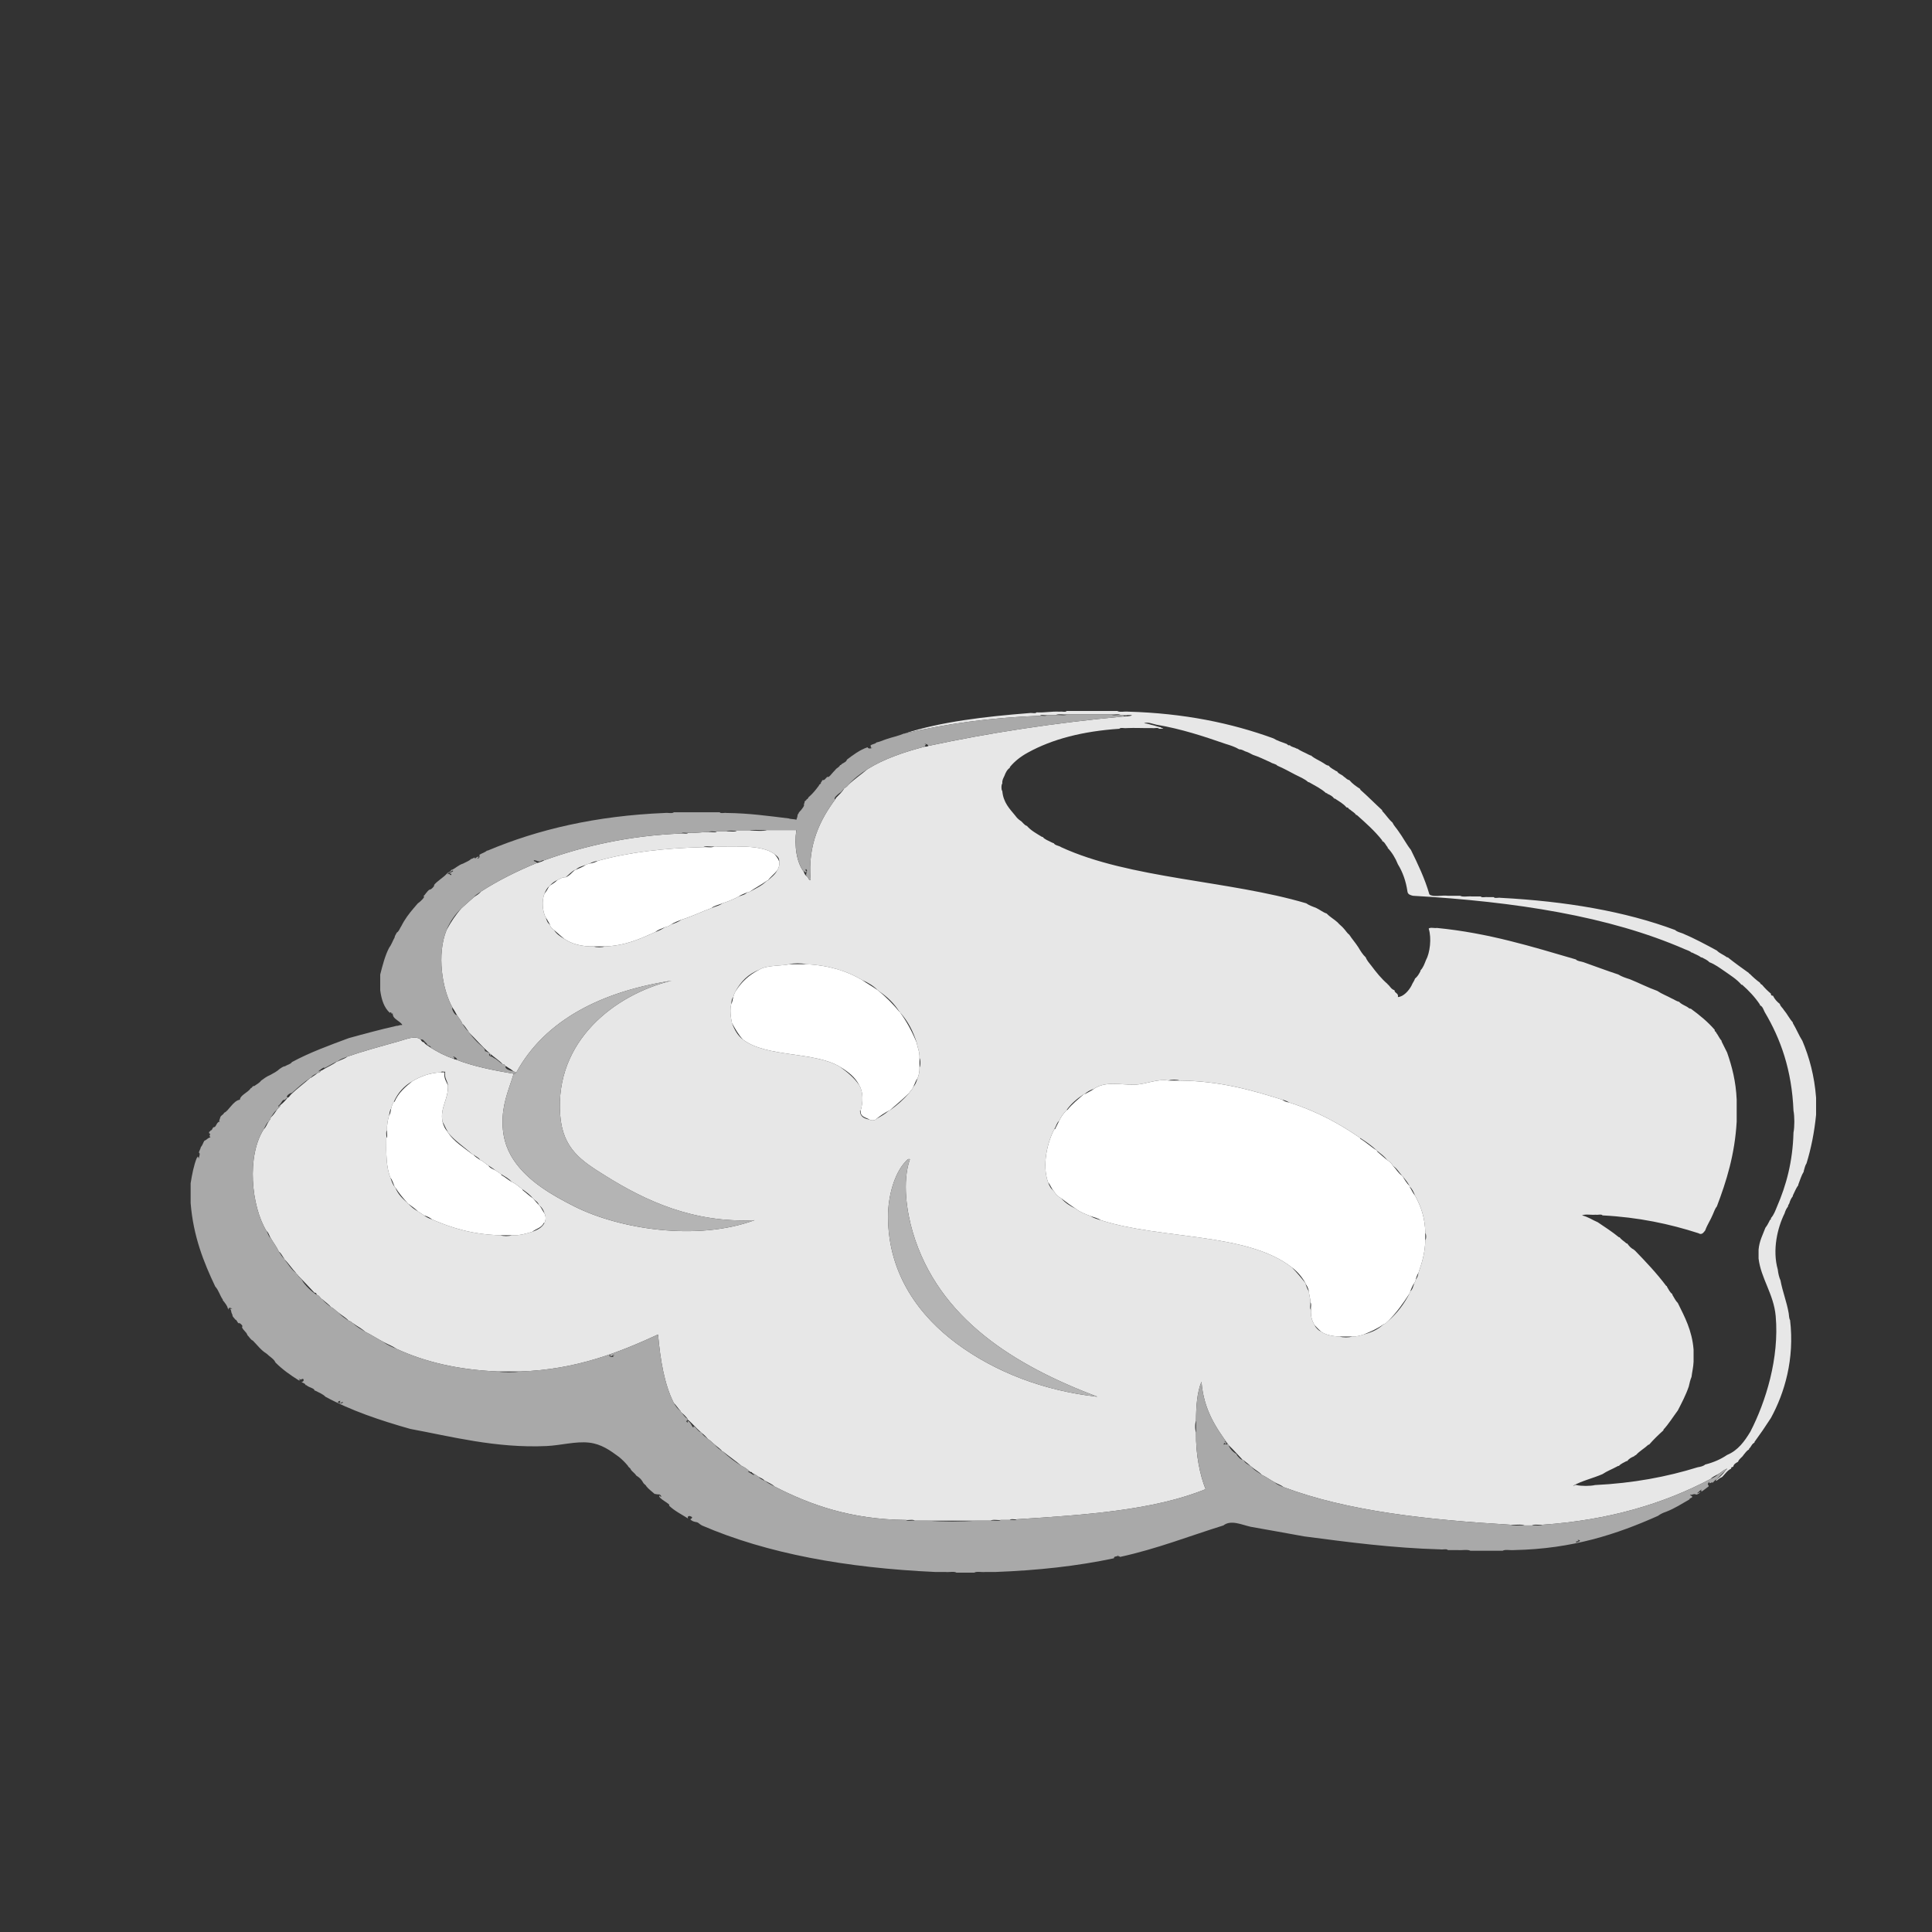 <?xml version="1.0" encoding="utf-8"?>
<!-- Generator: Adobe Illustrator 15.0.0, SVG Export Plug-In . SVG Version: 6.00 Build 0)  -->
<!DOCTYPE svg PUBLIC "-//W3C//DTD SVG 1.1//EN" "http://www.w3.org/Graphics/SVG/1.1/DTD/svg11.dtd">
<svg version="1.1" id="Layer_1" xmlns="http://www.w3.org/2000/svg" xmlns:xlink="http://www.w3.org/1999/xlink" x="0px" y="0px"
	 width="500px" height="500px" viewBox="0 0 500 500" enable-background="new 0 0 500 500" xml:space="preserve">
<rect x="0" y="0" width="500" height="500" fill="#333333" stroke="none"/>
<path fill-rule="evenodd" clip-rule="evenodd" fill="#E7E7E7" d="M276.049,184c4.368,0,8.737,0,13.106,0
	c0.595,0.409,1.945,0.062,2.834,0.177c14.416,0.404,26.693,2.946,37.551,6.908c0.977,0.618,2.219,0.97,3.365,1.417
	c0.338,0.076,0.32,0.506,0.886,0.354c0.398,0.487,1.253,0.518,1.771,0.885c0.059,0,0.118,0,0.177,0
	c0.884,0.651,2.028,1.042,3.012,1.594c0.226,0.01,0.245,0.227,0.531,0.177c0.895,0.817,2.148,1.275,3.188,1.948
	c0.448,0.261,0.792,0.626,1.417,0.708c0.473,0.65,1.29,0.954,1.949,1.417c0.059,0,0.117,0,0.177,0
	c0.341,0.722,1.285,0.84,1.771,1.417c0.501,0.267,0.754,0.781,1.417,0.886c0.777,0.935,1.79,1.634,2.834,2.303
	c0,0.059,0,0.118,0,0.177c1.948,1.713,3.757,3.564,5.668,5.314c0,0.059,0,0.118,0,0.177c0.925,0.964,1.645,2.134,2.656,3.011
	c0.414,0.886,1.092,1.507,1.595,2.303c1.126,1.53,2.013,3.3,3.188,4.783c1.788,3.643,3.56,7.304,4.782,11.513
	c0.931,0.781,3.272,0.151,4.782,0.354c1.063,0,2.125,0,3.188,0c0.652,0.41,2.063,0.062,3.011,0.177c0.768,0,1.535,0,2.303,0
	c0.245,0.404,1.232,0.066,1.771,0.177c0.531,0,1.063,0,1.594,0c0.245,0.404,1.232,0.066,1.771,0.177
	c16.936,0.895,32.174,3.487,45.167,8.325c0.481,0.463,1.257,0.632,1.948,0.886c3.112,1.315,5.983,2.873,8.855,4.428
	c0.721,0.755,1.827,1.125,2.657,1.771c0.059,0,0.118,0,0.177,0c1.77,1.419,3.635,2.743,5.491,4.074
	c0.01,0.108,0.026,0.21,0.177,0.177c0.827,0.826,1.693,1.613,2.657,2.303c0.1,0.256,0.276,0.433,0.531,0.531
	c0.693,0.842,1.461,1.609,2.303,2.303c-0.032,0.387,0.146,0.563,0.531,0.531c0.423,0.877,1.034,1.564,1.771,2.126
	c0.178,0.708,0.755,1.017,1.063,1.594c0.849,0.981,1.419,2.242,2.303,3.188c0,0.059,0,0.118,0,0.178
	c0.896,1.465,1.562,3.162,2.479,4.604c1.803,4.278,3.109,9.054,3.543,14.702c0,1.475,0,2.951,0,4.428
	c-0.453,4.564-1.295,8.742-2.479,12.575c-0.366,0.521-0.494,1.277-0.709,1.948c0,0.06,0,0.118,0,0.178
	c-0.618,0.977-0.97,2.219-1.417,3.365c0,0.059,0,0.118,0,0.177c-0.607,0.751-0.952,1.765-1.417,2.657c0,0.059,0,0.118,0,0.177
	c-0.396,0.49-0.689,1.082-0.886,1.771c-0.076,0.338-0.381,0.445-0.354,0.886c-0.396,0.49-0.689,1.082-0.886,1.771
	c-1.865,3.764-3.201,9.471-1.771,14.524c0.119,1.062,0.35,2.011,0.708,2.834c0.558,2.984,1.602,5.483,2.126,8.502
	c0.09,0.618,0.079,1.337,0.354,1.771c1.194,10.089-1.423,18.854-4.96,25.329c-1.362,2.121-2.779,4.188-4.251,6.199
	c0,0.06,0,0.118,0,0.178c-0.699,0.304-0.874,1.133-1.417,1.594c0,0.06,0,0.118,0,0.177c-0.64,0.305-0.967,0.923-1.417,1.417
	c-0.385,0.678-1.158,0.968-1.417,1.771c-0.529,0.298-1.098,0.556-1.24,1.24c-0.165,0.188-0.653,0.055-0.531,0.531
	c-1.015,0.461-1.582,1.369-2.303,2.125c-0.143,0.034-0.176,0.178-0.354,0.178c-0.459,0.249-0.818,0.599-1.24,0.886
	c0-0.118,0-0.236,0-0.354c0.059,0,0.118,0,0.177,0c0.783-0.635,1.491-1.343,2.126-2.126c0.052-0.36,0.479-0.347,0.531-0.708
	c-0.916,0.324-1.506,0.974-2.303,1.417c-0.674,0.389-1.462,0.664-1.948,1.24c-12.095,6.385-26.274,10.686-43.572,11.867
	c-0.83,0.114-2.121-0.231-2.657,0.177c-0.649,0-1.299,0-1.948,0c-0.829-0.41-2.419-0.061-3.543-0.177
	c-21.565-1.283-42.212-3.486-58.805-9.742c-0.647-0.534-1.557-0.805-2.303-1.24c-1.176-0.596-2.147-1.396-3.365-1.948
	c-0.734-0.859-1.855-1.333-2.657-2.125c-0.06,0-0.118,0-0.177,0c-0.452-0.671-1.207-1.037-1.771-1.595
	c-0.144-0.033-0.177-0.178-0.354-0.177c-1.18-1.241-2.302-2.54-3.542-3.72c-3.317-4.535-6.522-9.183-7.085-16.473
	c-1.135,2.703-1.398,6.277-1.417,10.097c-0.295,0.596-0.295,2.415,0,3.011c-0.104,5.715,1.036,11.123,2.479,14.701
	c-13.424,5.47-31.119,6.668-48.887,7.794c-0.538,0.11-1.525-0.227-1.771,0.177c-0.768,0-1.535,0-2.302,0
	c-0.83,0.115-2.121-0.231-2.657,0.177c-1.24,0-2.479,0-3.72,0c-4.191,0-8.384,0-12.576,0c-1.121,0-2.243,0-3.365,0
	c-0.419-0.407-1.59-0.063-2.303-0.177c-14.096-0.133-24.62-3.838-34.008-8.679c-0.604-0.637-1.531-0.948-2.303-1.417
	c-0.059,0-0.117,0-0.177,0c-0.355-0.531-1.024-0.747-1.595-1.063c-0.484-0.282-0.873-0.661-1.416-0.885
	c-0.353-0.003-0.226-0.483-0.709-0.354c-0.69-0.608-1.386-1.212-2.303-1.595c-1.533-1.301-3.212-2.456-4.782-3.719
	c-0.06,0-0.118,0-0.177,0c-0.49-0.75-1.321-1.159-1.949-1.771c-0.629-0.435-1.05-1.075-1.771-1.417
	c-0.457-0.605-0.988-1.138-1.594-1.595c-0.15,0.033-0.167-0.068-0.177-0.177c-1.276-1.026-2.265-2.341-3.542-3.365
	c0-0.06,0-0.118,0-0.178c-0.457-0.605-0.989-1.137-1.595-1.594c-0.034-0.144-0.178-0.177-0.177-0.354
	c-0.635-0.665-1.111-1.486-1.771-2.125c-2.447-4.815-3.473-11.052-4.074-17.713c-9.82,4.527-21.125,9.104-35.602,9.565
	c-2.007,0-4.015,0-6.022,0c-10.192-0.436-18.772-2.483-26.038-5.846c-1.002-0.71-2.264-1.16-3.365-1.771
	c-1.647-0.832-3.111-1.848-4.782-2.656c-0.86-0.853-2.033-1.392-3.011-2.126c-0.459-0.19-0.659-0.641-1.24-0.708
	c-0.73-0.863-1.798-1.39-2.657-2.126c-0.696-0.426-1.119-1.125-1.949-1.417c-0.564-0.794-1.442-1.273-2.125-1.948
	c-0.661-0.283-0.787-1.102-1.594-1.24c0.032-0.386-0.145-0.563-0.532-0.531c-1.414-1.479-2.779-3.007-4.251-4.428
	c-0.052-0.361-0.479-0.348-0.531-0.709c-1.071-1.113-1.897-2.472-3.011-3.542c0-0.059,0-0.118,0-0.177
	c-0.533-0.529-0.758-1.368-1.417-1.771c-0.599-1.29-1.435-2.344-2.125-3.543c-0.386-0.558-0.481-1.407-1.063-1.771
	c-3.994-6.503-5.185-19.478-0.708-26.393c0.589-0.473,0.791-1.334,1.24-1.947c0.157-0.375,0.539-0.523,0.531-1.063
	c0.654-0.526,1.106-1.256,1.594-1.948c0.167-0.541,0.862-0.555,0.886-1.24c0.665-0.516,1.255-1.106,1.771-1.771
	c-0.032-0.15,0.069-0.166,0.177-0.176c0.444-0.146,0.56-0.621,0.886-0.887c1.564-1.505,3.344-2.796,4.959-4.25
	c0.059,0,0.118,0,0.177,0c0.476-0.469,1.192-0.697,1.594-1.24c0.526-0.064,0.874-0.307,1.063-0.709c0.059,0,0.118,0,0.177,0
	c1.241-0.825,2.758-1.375,3.896-2.303c0.059,0,0.118,0,0.177,0c0.805-0.434,1.827-0.652,2.479-1.24
	c3.64-1.275,8.668-2.664,13.107-3.896c2.283-0.633,4.42-1.655,5.845-0.531c0.228,0.304,0.366,0.697,0.885,0.709
	c0.373,0.689,1.182,0.943,1.771,1.417c1.785,1.108,3.667,2.118,5.845,2.834c0.143,0.094,0.288,0.185,0.531,0.177
	c4.479,1.78,9.691,2.826,15.056,3.72c-0.865,3.015-2.591,6.768-2.834,11.159c-0.26,4.692,0.873,8.218,2.834,11.158
	c3.584,5.375,9.612,8.956,15.764,12.045c11.652,5.849,31.6,9.03,46.584,3.543c-15.912,0.763-28.264-5.043-38.613-11.514
	c-6.123-3.828-11.044-6.89-11.69-15.764c-1.392-19.125,14.14-31.131,28.872-34.717c-17.863,2.742-32.723,10.024-40.208,23.734
	c-0.286,0.051-0.305-0.167-0.531-0.177c-0.059,0-0.118,0-0.177,0c-0.503-0.619-1.326-0.918-1.948-1.417c-0.059,0-0.118,0-0.177,0
	c-0.154-0.26-0.265-0.562-0.708-0.531c-0.941-1.008-2.147-1.75-3.188-2.657c-0.15,0.032-0.167-0.069-0.177-0.177
	c-1.977-1.684-3.623-3.698-5.491-5.491c0-0.059,0-0.118,0-0.177c-0.559-0.622-0.906-1.455-1.594-1.949
	c-0.324-0.915-0.974-1.506-1.417-2.302c-0.361-0.584-0.647-1.242-1.063-1.771c-2.795-4.87-4.153-13.992-1.594-20.192
	c1.123-2.065,2.389-3.987,3.897-5.668c1.068-0.939,2.094-1.921,3.188-2.834c0.603-0.46,1.339-0.787,1.771-1.417
	c4.452-2.869,9.331-5.311,14.524-7.439c0.059,0,0.118,0,0.177,0c0.604-0.222,1.272-0.381,1.771-0.708
	c10.401-3.71,21.872-6.35,35.425-6.908c0.538-0.111,1.526,0.227,1.771-0.177c1.966,0.136,3.433-0.229,5.313-0.177
	c0.654-0.113,1.765,0.229,2.125-0.177c0.827,0,1.654,0,2.48,0c0.83-0.115,2.121,0.232,2.656-0.177c1.122,0,2.244,0,3.365,0
	c1.419-0.117,3.305,0.234,4.429-0.177c2.538,0,5.077,0,7.616,0c-0.576,4.186,0.111,8.459,1.948,10.805
	c0.153,0.555,0.438,0.978,0.886,1.24c0.328,0.262,0.266,0.916,0.886,0.886c-0.841-9.232,2.558-15.74,6.376-20.901
	c0.034-0.144,0.178-0.177,0.178-0.354c0.753-0.782,1.586-1.483,2.125-2.479c0.411-0.239,0.796-0.503,1.063-0.886
	c1.528-1.483,3.334-2.688,4.96-4.074c4.246-2.662,9.401-4.415,14.879-5.845c0.411,0.057,0.68-0.028,0.886-0.177
	c15.949-3.417,32.764-5.967,50.48-7.616c1.43,0.055,3.581-0.473,0.886-0.354c-0.532,0-1.063,0-1.595,0
	c-0.478-0.408-1.708-0.063-2.479-0.177c-3.778,0-7.558,0-11.336,0c-0.947,0.115-2.358-0.233-3.011,0.177c-0.768,0-1.535,0-2.303,0
	c-0.539,0.111-1.526-0.227-1.771,0.177c-12.756,0.47-24.393,2.058-35.07,4.605c9.489-3.086,20.762-4.39,32.413-5.314
	c0.539-0.111,1.526,0.227,1.771-0.177c2.188,0.122,3.834-0.299,6.022-0.177C274.815,184.066,275.803,184.404,276.049,184z
	 M299.252,187.542c-0.885-0.182-2.268-0.798-3.188-0.354c0.977,0.027,1.623,0.384,2.479,0.531c0.667,0.159,1.239,0.414,1.948,0.531
	c0.003,0.292,0.491,0.099,0.532,0.354c-0.354,0-0.709,0-1.063,0c-0.245-0.404-1.232-0.066-1.771-0.177
	c-2.52,0.04-4.317-0.101-6.554,0c-0.597,0.112-1.646-0.229-1.949,0.177c-9.355,0.622-17.316,2.639-23.734,6.199
	c-1.792,0.983-3.355,2.194-4.605,3.72c0,0.059,0,0.118,0,0.177c-0.709,0.472-1.098,1.264-1.417,2.125
	c-0.259,0.567-0.606,1.046-0.531,1.949c-0.293,0.248-0.293,1.7,0,1.948c0.258,2.99,1.901,4.593,3.365,6.376
	c0.339,0.488,0.752,0.901,1.24,1.24c0.678,0.385,0.967,1.159,1.771,1.417c1.039,1.205,2.511,1.977,3.896,2.834
	c0.059,0,0.118,0,0.177,0c0.537,0.704,1.518,0.963,2.303,1.417c0.227,0.01,0.245,0.227,0.531,0.177
	c0.356,0.648,1.363,0.644,1.949,1.063c17.789,8.188,43.37,8.586,63.41,14.524c0.754,0.545,1.737,0.86,2.657,1.24
	c0.918,0.44,1.64,1.076,2.656,1.417c0.826,0.886,1.947,1.478,2.834,2.303c0.473,0.59,1.127,0.999,1.595,1.594
	c0.489,0.514,0.842,1.165,1.417,1.594c0.72,1.11,1.587,2.073,2.303,3.188c0.579,0.955,1.144,1.926,1.948,2.657
	c0.321,0.859,0.907,1.455,1.417,2.126c1.293,1.717,2.621,3.4,4.251,4.782c0.01,0.108,0.026,0.21,0.177,0.177
	c0.48,0.523,0.819,1.188,1.594,1.418c0.038,0.848,1.101,0.67,0.886,1.771c1.406-0.071,2.844-1.643,3.543-3.011
	c0.237-0.648,0.676-1.096,0.886-1.771c0.624-0.497,1.043-1.2,1.417-1.948c0-0.06,0-0.118,0-0.177
	c0.683-0.676,1.028-1.688,1.417-2.657c1.011-1.829,1.513-5.636,0.708-8.148c0.361-0.407,1.472-0.064,2.126-0.177
	c13.386,1.315,24.57,4.833,35.956,8.148c0.405,0.48,1.286,0.484,1.948,0.708c3.018,1.056,5.961,2.187,9.033,3.188
	c0.862,0.555,1.938,0.896,3.012,1.24c2.394,0.971,4.607,2.122,7.085,3.01c1.12,0.77,2.5,1.279,3.72,1.949
	c0.673,0.271,1.176,0.713,1.948,0.885c0.486,0.576,1.274,0.852,1.948,1.24c0.374,0.158,0.523,0.539,1.063,0.531
	c2.251,1.646,4.4,3.395,6.199,5.491c-0.129,0.483,0.353,0.356,0.354,0.708c0.526,0.655,0.846,1.517,1.417,2.126
	c0,0.06,0,0.118,0,0.177c0.488,0.93,0.923,1.911,1.417,2.834c1.269,3.633,2.284,7.518,2.479,12.223c0,1.889,0,3.778,0,5.668
	c-0.489,8.544-2.65,15.416-5.137,21.963c-0.495,0.567-0.726,1.399-1.063,2.126c-0.586,1.421-1.424,2.591-1.948,4.073
	c-0.414,0.471-0.818,1.291-1.771,0.709c-7.411-2.39-15.478-4.125-24.797-4.605c-0.246-0.404-1.233-0.066-1.771-0.177
	c-1.124,0.115-2.713-0.234-3.543,0.177c1.589,0.36,2.697,1.2,4.074,1.771c1.869,1.26,3.769,2.489,5.491,3.896
	c0.059,0,0.118,0,0.177,0c0.451,0.67,1.206,1.037,1.771,1.594c0.059,0,0.118,0,0.177,0c0.483,0.639,0.976,1.269,1.771,1.595
	c0.01,0.107,0.026,0.209,0.177,0.177c2.846,2.94,5.667,5.906,8.148,9.211c0.107,0.01,0.209,0.026,0.177,0.177
	c0.431,0.69,0.753,1.491,1.417,1.948c0,0.06,0,0.118,0,0.177c0.459,0.723,0.817,1.545,1.417,2.126
	c1.773,3.599,3.675,7.07,4.074,12.045c0,1.063,0,2.125,0,3.188c-0.065,1.411-0.374,2.579-0.531,3.897
	c-0.318,0.745-0.517,1.609-0.709,2.479c-0.767,2.244-1.815,4.207-2.834,6.199c-1.239,1.653-2.331,3.455-3.72,4.959
	c0,0.06,0,0.118,0,0.178c-1.304,1.176-2.567,2.392-3.72,3.72c-0.059,0-0.118,0-0.177,0c-0.998,0.95-2.267,1.63-3.188,2.656
	c-0.209,0.086-0.401,0.189-0.531,0.354c-0.715,0.289-1.352,0.656-1.771,1.24c-0.059,0-0.118,0-0.177,0
	c-0.674,0.389-1.462,0.664-1.948,1.239c-0.244-0.007-0.39,0.084-0.531,0.178c-1.22,0.67-2.6,1.18-3.72,1.948
	c-2.467,1.076-5.359,1.726-7.616,3.011c0.427,0.073,0.385-0.323,0.885-0.177c1.184,0.295,3.6,0.295,4.783,0
	c9.911-0.479,18.642-2.141,26.568-4.605c0.76-0.125,1.482-0.289,1.948-0.708c2.173-0.544,4.055-1.377,5.668-2.48
	c2.836-1.179,4.507-3.522,6.022-6.021c3.977-7.698,7.529-19.061,6.554-29.935c-0.511-5.689-3.822-9.735-4.429-14.878
	c0-0.768,0-1.535,0-2.303c0.203-2.277,1.099-3.861,1.771-5.668c0.419-0.526,0.753-1.137,1.063-1.771
	c0.003-0.353,0.483-0.226,0.354-0.709c0.743-0.791,1.146-1.924,1.595-3.011c2.354-5.439,4.051-11.535,4.251-19.129
	c0.295-1.479,0.295-4.191,0-5.668c-0.426-10.557-3.345-18.62-7.439-25.506c-0.343-0.662-0.531-1.477-1.24-1.771
	c0-0.06,0-0.119,0-0.178c-1.302-1.945-2.879-3.615-4.605-5.137c-0.059,0-0.118,0-0.177,0c-1.219-1.438-2.871-2.441-4.428-3.542
	c-1.232-0.835-2.402-1.731-3.897-2.303c-0.486-0.576-1.274-0.851-1.948-1.24c-0.059,0-0.118,0-0.177,0
	c-0.646-0.534-1.557-0.805-2.303-1.24c-0.059,0-0.118,0-0.177,0c-0.434-0.452-1.166-0.605-1.771-0.885
	c-19.524-8.521-43.792-12.298-70.318-13.816c-0.662-0.165-1.313-0.34-1.417-1.063c-0.403-2.785-1.261-5.116-2.48-7.085
	c-0.657-1.645-1.534-3.071-2.656-4.251c0-0.059,0-0.118,0-0.177c-0.506-0.498-0.702-1.306-1.417-1.594c0-0.059,0-0.118,0-0.177
	c-1.923-2.447-4.243-4.496-6.554-6.554c-0.06,0-0.118,0-0.178,0c-0.372-0.631-1.085-0.921-1.594-1.417
	c-0.418-0.055-0.329-0.615-0.886-0.531c-0.794-0.977-1.954-1.589-3.011-2.303c-0.06,0-0.118,0-0.178,0
	c-0.42-0.583-1.057-0.95-1.771-1.24c-0.039-0.138-0.148-0.206-0.354-0.177c-1.25-1.171-2.903-1.938-4.428-2.834
	c-0.06,0-0.118,0-0.178,0c-0.909-0.862-2.2-1.342-3.365-1.948c-1.52-0.783-2.976-1.63-4.605-2.303
	c-0.398-0.487-1.253-0.518-1.771-0.886c-1.519-0.666-2.956-1.413-4.605-1.948c-0.627-0.318-1.209-0.68-1.948-0.886
	c-0.489-0.219-0.9-0.517-1.595-0.531c-1.025-0.627-2.273-1.033-3.542-1.417C311.479,190.547,305.768,188.644,299.252,187.542z
	 M181.995,219.248c-10.031,0.242-19.243,1.304-27.277,3.542c-0.818,0.126-1.532,0.357-2.126,0.708
	c-0.414,0.058-0.73,0.213-1.063,0.354c-0.891,0.349-1.924,0.555-2.479,1.24c-0.06,0-0.118,0-0.177,0
	c-1,0.476-1.665,1.287-2.48,1.949c-0.973-0.029-1.461,0.428-2.125,0.708c-0.794,0.327-1.395,0.849-1.948,1.417
	c-0.01,0.108-0.026,0.209-0.177,0.177c-0.578,0.485-0.937,1.188-1.24,1.949c-0.742,1.833-0.517,4.597,0.354,6.199
	c0.235,0.709,0.458,1.431,1.063,1.771c0.097,0.73,0.583,1.071,1.063,1.417c0.613,1.041,1.613,1.694,2.657,2.303
	c1.909,1.279,4.365,2.012,7.616,1.948c0.538,0.294,2.296,0.294,2.834,0c5.437-0.172,9.218-2,13.106-3.719
	c0.926-0.314,1.754-0.728,2.48-1.24c0.66-0.107,1.16-0.375,1.594-0.708c0.971-0.328,1.93-0.667,2.657-1.24
	c2.764-0.838,5.146-2.058,7.794-3.011c0.932-0.426,2.1-0.616,2.834-1.24c1.531-0.476,2.934-1.081,4.25-1.771
	c0.754-0.31,1.692-0.434,2.126-1.063c0.309,0.013,0.551-0.04,0.708-0.177c1.602-0.82,3.238-1.604,4.429-2.834
	c0.06,0,0.118,0,0.177,0c0.883-0.829,1.913-1.512,2.48-2.657c0.359-0.585,0.662-1.227,0.531-2.303
	c0.066-1.129-0.676-1.449-1.24-1.948c-3.369-2.476-9.841-1.849-15.587-1.948C183.94,219.186,182.59,218.838,181.995,219.248z
	 M204.313,249.536c-1.507,0.463-5.97,0.187-7.793,1.417c-2.867,1.089-4.82,3.092-6.199,5.668c-0.221,0.429-0.439,0.86-0.531,1.417
	c-0.408,0.36-0.476,1.06-0.531,1.771c-0.429,1.461-0.124,3.644,0.177,4.96c0.638,1.724,1.472,3.25,2.834,4.25
	c6.043,4.703,18.453,3.038,25.151,7.086c1.86,1.387,3.685,2.81,4.959,4.781c1.07,1.721,1.004,4.414,0.355,6.555
	c-0.06,0-0.119,0-0.178,0c0.023,1.57,1.113,2.074,2.48,2.303c0.432,0.344,1.528,0.217,1.771-0.178
	c1.138-0.635,2.278-1.264,3.188-2.125c0.059,0,0.118,0,0.177,0c1.925-1.322,3.642-2.854,5.137-4.605
	c0.308-0.578,0.885-0.887,1.063-1.595c0.551-0.511,0.803-1.322,1.063-2.125c0.332-0.79,0.567-1.677,0.531-2.834
	c0.294-0.421,0.294-2.059,0-2.479c0.072-1.607-0.498-2.573-0.709-3.897c-0.951-3.063-2.334-5.696-4.251-7.794
	c-0.01-0.107-0.026-0.209-0.177-0.176c-1.402-2.26-3.264-4.059-5.491-5.492c-0.01-0.107-0.026-0.209-0.177-0.176
	c-1.1-1.145-2.519-1.97-4.074-2.658c-3.886-2.313-8.596-3.803-14.523-4.073C207.557,249.241,205.32,249.241,204.313,249.536z
	 M114.156,277.521c-3.108,0.139-5.393,1.102-7.439,2.303c-2.147,1.219-3.753,2.978-4.783,5.314
	c-0.372,0.453-0.539,1.113-0.708,1.771c-0.35,0.418-0.417,1.117-0.531,1.771c-0.329,1.146-0.589,2.363-0.531,3.897
	c-0.405,0.303-0.065,1.352-0.177,1.947c-0.065,3.844-0.053,7.61,1.063,10.273c0.291,0.831,0.542,1.701,1.063,2.303
	c0.01,0.108,0.026,0.21,0.177,0.177c0.652,1.769,1.908,2.935,3.188,4.074c0.01,0.108,0.027,0.21,0.177,0.177
	c0.724,0.752,1.5,1.453,2.48,1.949c0.5,0.386,1.109,0.661,1.594,1.063c0.609,0.454,1.318,0.808,2.125,1.063
	c5.067,2.195,10.602,3.922,17.713,4.074c0.538,0.294,2.296,0.294,2.834,0c2.167,0.101,3.725-0.408,5.313-0.886
	c1.354-0.477,2.576-1.085,3.188-2.303c0.404-0.731,0.404-1.748,0-2.479c-0.239-0.824-0.619-1.507-1.24-1.948
	c-0.01-0.108-0.026-0.21-0.177-0.178c-0.229-0.774-0.894-1.113-1.417-1.594c-0.01-0.108-0.026-0.21-0.177-0.177
	c-0.72-0.935-1.698-1.609-2.657-2.303c-0.932-0.662-1.704-1.484-2.834-1.949c-0.671-0.863-1.718-1.352-2.657-1.948
	c-0.552-0.333-1.011-0.76-1.594-1.063c-0.521-0.482-1.191-0.816-1.771-1.24c-0.786-0.395-1.251-1.11-2.125-1.417
	c-0.37-0.692-1.212-0.913-1.771-1.417c-0.059,0-0.118,0-0.177,0c-2.109-1.905-4.545-3.484-6.376-5.667c0-0.06,0-0.119,0-0.178
	c-0.564-0.794-0.895-1.82-1.417-2.656c-0.68-3.665,1.555-5.701,1.417-9.389c-0.139-1.277-0.99-1.844-0.708-3.542
	C114.908,277.447,114.179,277.131,114.156,277.521z M302.439,279.647c-3.041-0.528-5.898,1.015-8.855,1.063
	c-3.621,0.06-7.509-0.972-10.45,1.063c-0.979,0.32-1.816,0.781-2.48,1.416c-0.059,0-0.118,0-0.177,0
	c-1.704,1.131-3.26,2.408-4.428,4.074c-0.744,0.85-1.474,1.715-1.949,2.834c-0.643,0.479-0.792,1.451-1.239,2.125
	c-1.763,3.279-3.267,9.299-1.595,13.816c0.319,0.861,0.708,1.654,1.417,2.125c0.461,0.838,1.11,1.488,1.949,1.949
	c0.986,1.139,2.254,1.996,3.719,2.656c1.082,0.867,2.469,1.428,3.897,1.948c0.716,0.524,1.704,0.775,2.656,1.063
	c15.534,5.012,37.925,3.168,49.418,12.221c1.267,1.272,2.415,2.663,3.543,4.074c0,0.06,0,0.118,0,0.177
	c0.257,0.688,0.474,1.415,0.886,1.949c0.023,1.038,0.413,1.712,0.354,2.834c0.112,0.596-0.228,1.645,0.178,1.948
	c-0.126,1.72,0.317,2.871,0.886,3.896c0.386,0.795,0.976,1.385,1.771,1.771c1.193,0.814,2.842,1.174,4.782,1.239
	c0.655,0.295,2.534,0.295,3.188,0c1.216,0.035,2.122-0.239,3.012-0.531c2.063-0.533,3.848-1.348,5.136-2.656
	c0.616-0.094,0.824-0.594,1.24-0.886c2.264-1.929,4.07-4.314,5.491-7.085c0.01-0.227,0.227-0.245,0.177-0.531
	c0.629-0.435,0.753-1.373,1.063-2.126c0.076-0.337,0.382-0.445,0.354-0.886c0.367-0.459,0.604-1.05,0.709-1.771
	c0.885-2.539,1.717-5.131,1.771-8.502c0.294-0.19,0.294-1.58,0-1.771c-0.038-4.095-1.202-7.063-2.656-9.742
	c-0.375-0.865-0.717-1.763-1.417-2.303c0-0.059,0-0.118,0-0.177c-0.477-0.941-1.137-1.697-1.771-2.48
	c-0.108-0.01-0.21-0.026-0.177-0.177c-0.764-0.831-1.295-1.894-2.303-2.479c-0.375-0.688-0.906-1.22-1.595-1.595
	c-0.635-0.958-1.616-1.571-2.479-2.302c-0.108-0.011-0.21-0.027-0.177-0.178c-1.287-1.192-2.737-2.222-4.251-3.188
	c-5.449-3.762-11.416-7.005-18.421-9.21c-0.499-0.328-1.105-0.549-1.771-0.708c-7.983-2.526-16.165-4.854-26.568-4.96
	C304.736,279.354,302.978,279.354,302.439,279.647z M236.195,318.792c-1.464-4.977-2.776-12.851-0.709-18.775
	c-0.463-0.287-0.997,0.445-1.239,0.709c-2.774,3.012-4.44,8.808-4.429,14.17c0.033,15.137,8.402,25.854,17.713,32.768
	c10.036,7.453,22.662,12.276,36.487,13.815C262.791,353.444,242.84,341.384,236.195,318.792z"/>
<path fill-rule="evenodd" clip-rule="evenodd" fill="#A9A9A9" d="M75.543,282.836c-0.625,0.058-1.789,0.975-1.063,1.24
	c-0.108,0.01-0.209,0.025-0.177,0.176c-0.348-0.053-0.351,0.24-0.531,0.355c-0.863-0.055-0.75,0.872-1.771,1.594
	c0.1,0.513,0.276-0.271,0.532-0.178c-0.024,0.686-0.719,0.699-0.886,1.24c-0.717,0.464-1.083,1.278-1.594,1.948
	c0.008,0.54-0.374,0.688-0.531,1.063c-0.619,0.443-0.856,1.27-1.24,1.947c-4.477,6.915-3.286,19.89,0.708,26.393
	c0.386,0.558,0.481,1.407,1.063,1.771c0.69,1.199,1.526,2.253,2.125,3.543c0.474,0.589,0.728,1.398,1.417,1.771
	c0,0.059,0,0.118,0,0.177c0.967,1.218,1.724,2.645,3.011,3.542c0.052,0.361,0.479,0.348,0.531,0.709
	c0.245,0.522,0.818,0.717,1.063,1.24c0.62,1.152,2.289,2.787,3.72,3.719c0.807,0.139,0.933,0.957,1.594,1.24
	c0.538,0.82,1.393,1.323,2.125,1.948c0.83,0.292,1.253,0.991,1.949,1.417c0.729,0.865,1.703,1.485,2.657,2.126
	c0.581,0.067,0.781,0.518,1.24,0.708c0.807,0.905,1.969,1.455,3.011,2.126c1.671,0.809,3.135,1.824,4.782,2.656
	c0.909,0.804,2.162,1.264,3.365,1.771c7.265,3.362,15.845,5.41,26.038,5.846c1.596,0.295,4.426,0.295,6.022,0
	c14.477-0.461,25.782-5.038,35.602-9.565c0.602,6.661,1.627,12.897,4.074,17.713c0.467,0.832,1.002,1.595,1.771,2.125
	c-0.001,0.178,0.143,0.211,0.177,0.354c0.55,0.514,0.843,1.283,1.595,1.594c0,0.06,0,0.118,0,0.178c0,0.059,0,0.118,0,0.177
	c-0.133,0.335-0.529,0.123-0.178,0.531c0.516,0.254,0.199,0.136,0.178-0.354c0.99,0.301,1.521,2.643,1.594,1.417
	c0.78,0.4,1.021,1.34,1.948,1.594c0.01,0.108,0.026,0.21,0.177,0.177c0.312,0.752,1.081,1.045,1.594,1.595
	c0.722,0.342,1.143,0.982,1.771,1.417c0.477,0.764,1.293,1.187,1.949,1.771c0.059,0,0.117,0,0.177,0
	c1.39,1.444,3.051,2.617,4.782,3.719c0.917,0.383,1.612,0.986,2.303,1.595c-0.262-0.205-0.446-0.205-0.709,0
	c0.266-0.233,2.302,1.576,1.418,0.354c0.543,0.224,0.932,0.603,1.416,0.885c0.355,0.531,1.025,0.747,1.595,1.063
	c0.06,0,0.118,0,0.177,0c0.59,0.65,1.504,0.976,2.303,1.417c9.388,4.841,19.912,8.546,34.008,8.679
	c0.42,0.407,1.59,0.063,2.303,0.177c1.122,0,2.244,0,3.365,0c3.779,0.296,8.797,0.296,12.576,0c1.24,0,2.479,0,3.72,0
	c0.829-0.114,2.12,0.232,2.657-0.177c0.767,0,1.534,0,2.302,0c0.539-0.111,1.526,0.227,1.771-0.177
	c17.768-1.126,35.463-2.324,48.887-7.794c-1.443-3.578-2.584-8.986-2.479-14.701c0-1.004,0-2.008,0-3.011
	c0.019-3.819,0.282-7.394,1.417-10.097c0.563,7.29,3.768,11.938,7.085,16.473c0,0.06,0,0.118,0,0.178
	c0.392,0.848,1.01,1.469,1.771,1.948c0.108,0.01,0.21,0.026,0.178,0.177c0.305,0.585,1.203,1.506,1.594,1.417
	c0.178-0.001,0.211,0.144,0.354,0.177c0.286,0.836,1.23,1.014,1.771,1.595c0.059,0,0.117,0,0.177,0
	c0.621,0.973,1.758,1.431,2.657,2.125c1.218,0.553,2.189,1.353,3.365,1.948c0.559,0.622,1.449,0.913,2.303,1.24
	c16.593,6.256,37.239,8.459,58.805,9.742c0.83,0.41,2.419,0.061,3.543,0.177c0.649,0,1.299,0,1.948,0
	c0.83-0.114,2.121,0.231,2.657-0.177c17.298-1.182,31.478-5.482,43.572-11.867c0.741-0.321,1.462-0.664,1.948-1.24
	c0.797-0.443,1.387-1.093,2.303-1.417c-0.052,0.361-0.479,0.348-0.531,0.708c-0.821,0.597-1.464,1.37-2.126,2.126
	c-0.059,0-0.118,0-0.177,0c-0.466,0.184-0.597,0.702-1.063,0.886c0.387-0.719-0.898,0.688-0.709-0.354
	c-0.36,0.568-0.562,0.495-0.177,1.063c0,0.06,0,0.118,0,0.178c-0.656,0.465-1.252,0.991-1.948,1.417
	c0.483-0.561-0.627-0.034,0.177-0.531c-0.232-0.222-0.855,0.671-1.239,0.885c0.44,0.027,0.548-0.278,0.885-0.354
	c-0.232,0.356-0.581,0.599-1.063,0.708c-0.648-0.388-1.175,0.207-1.417,0c-0.546,0.178,0.385,0.292,0.354,0.531
	c-0.018,0.455-0.691,0.254-0.709,0.709c-1.952,1.117-3.816,2.323-6.021,3.188c-0.808,0.255-1.518,0.608-2.126,1.063
	c-10.611,4.739-22.144,8.558-37.196,8.856c-0.947,0.115-2.357-0.233-3.011,0.177c-2.775,0-5.55,0-8.325,0
	c-0.771-0.41-2.3-0.062-3.365-0.177c-0.826,0-1.653,0-2.479,0c-0.304-0.405-1.353-0.065-1.948-0.178
	c-12.513-0.358-23.869-1.873-35.248-3.365c-4.606-0.825-9.188-1.676-13.815-2.479c-2.338-0.519-5.135-1.894-7.085-0.354
	c-8.872,2.76-17.197,6.065-26.746,8.147c-0.273-0.371-1.054-0.063-0.354-0.531c-0.501,0.686-1.18,0.146-1.24,0.886
	c-9.39,2.005-19.658,3.131-30.643,3.543c-0.885,0-1.771,0-2.656,0c-0.889,0.114-2.24-0.232-2.834,0.177c-1.535,0-3.07,0-4.605,0
	c-0.594-0.409-1.945-0.063-2.834-0.177c-0.886,0-1.771,0-2.656,0c-23.095-1.054-43.536-4.761-60.4-12.045
	c-0.924-0.522-0.796-0.789-1.594-0.886c-0.608-0.101-1.084-0.333-1.417-0.708c0.351-0.12,0.778-0.589,0.177-0.709
	c-0.408-0.318-1.104-0.05-0.708,0.531c-1.694-1.081-3.56-1.99-4.96-3.365c0.704-0.336-3.088-1.898-2.479-2.656
	c0.077,0.218,0.227,0.363,0.531,0.354c-0.497-0.917-0.628-0.412-1.595-0.708c-0.059,0-0.117,0-0.176,0
	c-0.721-0.639-1.508-1.209-2.126-1.948c-0.184-0.467-0.702-0.597-0.886-1.063c-0.436-0.715-0.705-1.086-1.771-1.771
	c-0.365-0.639-1.051-0.956-1.417-1.595c-0.12-0.411-0.589-0.474-0.708-0.886c-0.693-0.841-1.461-1.608-2.303-2.302
	c-2.227-1.632-4.534-3.366-7.793-3.72c-3.486-0.379-7.238,0.711-10.982,0.886c-13.082,0.608-24.907-2.525-35.248-4.429
	c-7.871-2.226-15.414-4.777-21.963-8.325c-0.689-0.728-1.742-1.092-2.657-1.594c-0.059,0-0.118,0-0.177,0
	c0.048-0.627-1.348-0.714-2.125-1.417c-0.059,0-0.118,0-0.177,0c-0.114-0.535-0.804-0.494-1.063-0.886
	c0.653,0.19,0.76-0.92,0.177-0.708c-0.801,0.29,0.21,0.348-0.708,0c-0.61-0.231,0.589,0.504,0,0.354c-0.059,0-0.118,0-0.177,0
	c-2.194-1.348-4.248-2.837-6.022-4.604c-0.034-0.144-0.177-0.177-0.177-0.354c-0.564-0.794-1.442-1.273-2.125-1.948
	c-1.437-0.866-2.399-2.207-3.542-3.365c-0.656-0.289-0.921-0.969-1.417-1.417c-0.262-0.919-1.155-1.207-1.417-2.126
	c0.562-0.348-1.171-1.445-0.708-0.886c-0.559-0.149-0.504-0.913-1.063-1.063c-0.205-0.444-0.706-0.593-0.708-1.24
	c-0.509-0.88-0.104-1.005-0.708-1.594c0.361,0.309,0.347-0.132,0.708,0.177c-0.223-0.385-1.321-0.581-0.886,0.178
	c-0.165-0.13-0.268-0.322-0.354-0.531c0.004-0.364-0.793-1.446-1.24-1.949c0-0.059,0-0.117,0-0.177
	c-0.75-1.021-1.083-2.459-1.949-3.365c-3.004-6.324-5.678-12.979-6.376-21.609c0-1.239,0-2.479,0-3.72c0-0.472,0-0.944,0-1.417
	c0.379-2.336,0.816-4.615,1.594-6.554c0.172-0.005,0.138-0.217,0.177-0.354c0.238,0.116,0.33,0.378,0.354,0.708
	c-0.126-0.503,0.553-1.43,0-1.771c0.155-0.494,0.424-0.875,0.532-1.417c0.418-0.407,0.566-1.086,0.885-1.594
	c0.851-0.368,0.74-0.686,1.594-0.886c-0.627-0.616,0.353-0.817-0.354-1.063c0-0.118,0-0.236,0-0.354
	c0.157-0.078,0.316-0.155,0.354-0.354c0.547-0.044,0.425-0.756,0.886-0.887c0.664,0.088,0.61-1.582,1.771-1.416
	c-0.548-0.046-0.449-0.094-0.177-0.887c0.08-0.746,0.837-0.814,1.063-1.416c1.08-0.336,2.375-3.197,4.074-3.365
	c0.063-1.201,2.122-1.877,2.834-3.012c0.418-0.055,0.33-0.615,0.886-0.531c0.602-0.461,1.338-0.787,1.771-1.417
	c0.727-0.513,1.421-1.059,2.302-1.417c0.883-0.475,1.78-0.936,2.48-1.594c0.447-0.262,0.791-0.627,1.417-0.709
	c0.558-0.387,1.408-0.482,1.771-1.063c4.516-2.451,9.622-4.313,14.702-6.199c4.067-1.129,8.165-2.227,12.398-3.188
	c0.57,0.038,0.75-0.313,1.417-0.177c-0.04-0.139-0.005-0.35-0.177-0.355c-0.619-0.738-1.641-1.075-2.125-1.947
	c-0.02-0.441-0.332-0.549,0-0.887c-0.789,0.763-0.202-0.594-0.886,0c-1.46-1.314-2.164-3.386-2.48-5.844c0-1.004,0-2.008,0-3.012
	c0-0.295,0-0.59,0-0.886c0-0.06,0-0.118,0-0.177c0.63-2.44,1.249-4.893,2.303-6.908c0.593-0.766,0.923-1.792,1.417-2.657
	c0.046-0.544,0.384-0.797,0.531-1.24c0.637-0.367,0.826-1.182,1.24-1.771c0.868-1.73,1.99-3.206,3.188-4.605
	c0.359-0.408,0.704-0.832,1.063-1.24c0.715-0.439,2.137-1.921,1.417-1.771c0.557-0.565,0.924-1.32,1.594-1.771
	c0.621,0.057,1.695-1.551,1.063-1.063c0.976-1.268,2.504-1.983,3.542-3.188c0.348-0.302,0.885-0.414,1.063-0.886
	c0.059,0,0.118,0,0.177,0c1.005-0.471,1.698-1.254,2.834-1.594c0.721-0.401,1.575-0.669,2.125-1.24c0.059,0,0.118,0,0.177,0
	c0.262-0.092,0.446-0.262,0.708-0.354c-0.025,0.762,0.513-0.396,1.063-0.177c-0.078,0.218-0.227,0.364-0.532,0.354
	c0.644,0.311,0.818-0.39,0.708-0.708c0-0.059,0-0.118,0-0.177c0.627-0.377,1.421-0.587,1.949-1.063c0.059,0,0.118,0,0.177,0
	c13.039-5.5,28.066-9.012,45.875-9.742c0.713-0.114,1.883,0.23,2.303-0.177c1.24,0,2.479,0,3.72,0c1.299,0,2.598,0,3.896,0
	c1.417,0,2.834,0,4.251,0c0.246,0.404,1.232,0.066,1.771,0.177c5.787,0.058,10.905,0.785,16.118,1.417
	c0.534,0.233,1.413,0.122,1.948,0.354c0.175-0.416,0.311-0.871,0.354-1.417c0.249-0.046,0.202-0.388,0.354-0.531
	c0.191-0.043,0.119-0.352,0.354-0.354c0.309-0.466,1.166-1.306,0.886-1.771c0.034-0.144,0.178-0.176,0.177-0.354
	c-0.083-0.556,0.478-0.468,0.532-0.886c0.415-0.057,0.396-0.548,0.708-0.708c0.945-0.826,1.723-1.82,2.48-2.834
	c0.055-0.418,0.615-0.33,0.531-0.886c0.341-0.072,0.14-0.687,0.708-0.531c0.466-0.183,0.597-0.703,1.063-0.886
	c0.129,0.522,1.297-1.199,1.947-1.771c0.323-0.504,1.008-0.646,1.24-1.24c0.059,0,0.118,0,0.178,0
	c0.41-0.593,1.378-0.629,1.594-1.417c1.615-1.218,3.215-2.452,5.313-3.188c0.235,0.464,0.786,0.338,1.24,0.177
	c-0.905-0.064,0.046-0.357-0.532-0.532c0.314-0.512,1.249-0.405,1.595-0.885c0.991-0.19,1.764-0.598,2.657-0.886
	c1.451-0.497,3.09-0.806,4.428-1.417c0.059,0,0.118,0,0.178,0c10.678-2.547,22.314-4.135,35.07-4.605
	c0.538-0.111,1.525,0.227,1.771-0.177c0.768,0,1.535,0,2.303,0c0.947-0.115,2.357,0.233,3.011-0.177c3.778,0,7.558,0,11.336,0
	c0.478,0.408,1.708,0.063,2.479,0.177c0.531,0,1.063,0,1.595,0c0.079,0.493-0.966-0.139-0.886,0.354
	c-17.717,1.649-34.531,4.2-50.48,7.616c-0.161-0.37-0.523-0.54-1.063-0.531c0.955,0.289-0.135,0.372,0.177,0.708
	c-5.478,1.43-10.633,3.183-14.879,5.845c-1.843,1.167-3.563,2.458-4.96,4.074c-0.267,0.382-0.651,0.647-1.063,0.886
	c-0.396,0.429-0.709,0.943-1.239,1.24c-0.401,0.307-1.731,1.377-1.063,1.594c-3.818,5.161-7.217,11.669-6.376,20.901
	c-0.62,0.03-0.558-0.624-0.886-0.886c-0.871-0.569,0.467-1.43-0.354-1.948c-0.336,0.503,0.059,0.221,0.177,0.708
	c-0.313,0.539-0.549-0.484-0.709,0c-1.837-2.345-2.524-6.619-1.948-10.805c-2.539,0-5.078,0-7.616,0
	c-1.419,0.117-3.305-0.234-4.429,0.177c-1.121,0-2.243,0-3.365,0c-0.83,0.114-2.121-0.232-2.656,0.177c-0.826,0-1.653,0-2.48,0
	c-0.654,0.113-1.764-0.229-2.125,0.177c-1.881-0.051-3.348,0.313-5.313,0.177c-0.538,0.111-1.526-0.227-1.771,0.177
	c-13.553,0.559-25.023,3.198-35.425,6.908c-0.549-0.018-0.846,0.216-1.24,0.354c-1.042-0.144-0.34-0.176-1.417-0.354
	c-0.499,0.285,0.698,0.349,0.708,0.708c-5.193,2.128-10.072,4.57-14.524,7.439c-0.603,0.461-1.338,0.787-1.771,1.417
	c-1.094,0.913-2.12,1.895-3.188,2.834c-1.648,1.541-2.984,3.393-3.897,5.668c-2.559,6.201-1.201,15.322,1.594,20.192
	c-0.59-0.374,0.509,2.091,1.063,1.771c0.443,0.796,1.093,1.387,1.417,2.302c0.51,0.671,0.877,1.485,1.594,1.949
	c0,0.059,0,0.118,0,0.177c0.622,0.792,1.437,1.792,2.303,2.657c0.779,0.779,2.114,1.617,1.948,2.303
	c0.464,0.069,0.61,0.279,1.24,0.531c0.01,0.107,0.026,0.209,0.177,0.177c0.034,0.144,0.178,0.177,0.177,0.354
	c-0.663,0.428,0.131-0.277-0.531-0.354c-0.026,0.845,0.596,0.428,1.24,1.063c0.92,0.379,1.44,1.157,2.303,1.594
	c0.443-0.03,0.554,0.271,0.708,0.531c-0.175,0.759,1.142,1.105,1.771,1.24c0.144,0.033,0.177,0.178,0.354,0.177
	c0.059,0,0.118,0,0.177,0c0.078,0.157,0.155,0.317,0.354,0.354c-0.028,0.207-0.323,0.148-0.531,0.177
	c-5.365-0.894-10.577-1.939-15.056-3.72c0.983,0.176-0.216-0.736-0.531-0.709c-0.401,0.037,0.814,0.327,0,0.532
	c-2.178-0.716-4.06-1.726-5.845-2.834c-0.033-0.675-0.988-0.429-1.063-1.063c-0.807-0.691-0.817-1.176-1.594-1.063
	c-1.425-1.124-3.562-0.102-5.845,0.531c-4.439,1.232-9.467,2.621-13.107,3.896c-0.85,0.391-1.883,0.598-2.479,1.24
	c-0.059,0-0.118,0-0.177,0c-1.188,0.525-2.208,1.217-3.365,1.771c0.395-0.658-1.279,0.553-1.594,0.886
	c0.233-0.181,0.653-0.174,0.886-0.354c-0.189,0.402-0.537,0.645-1.063,0.709c-0.554,0.391-1.334,0.555-1.594,1.24
	c-0.059,0-0.118,0-0.177,0C78.587,280.094,77.073,281.473,75.543,282.836z M158.792,351.028c-0.108-0.01-0.21-0.026-0.177-0.177
	c0.137-0.04,0.349-0.005,0.354-0.177c-0.519-0.047-0.544,0.4-1.063,0.354c0.039-0.223,0.275-0.361-0.178-0.354
	C157.561,351.505,159.17,351.065,158.792,351.028z M316.964,372.992c0.003,0.352,0.483,0.226,0.354,0.708
	c-0.348,0.054-0.352-0.239-0.531-0.354c0.069,0.305-0.263,0.454,0,0.531c0.123-0.278,0.807,0.146,0.886-0.178
	C317.54,373.464,316.637,372.561,316.964,372.992z M407.829,399.206c0.394-0.137,0.961-0.102,1.063-0.531
	c-0.604-0.325-0.836-0.094-0.177,0.178C408.275,398.826,407.855,398.819,407.829,399.206z M87.942,363.073
	c-0.008-0.244,0.083-0.389,0.177-0.531c-0.33,0.024-0.592,0.116-0.708,0.354c0.421,0.325,1.019,0.457,1.417,0
	C88.327,362.75,88.369,363.146,87.942,363.073z M115.928,226.333c0.01-0.108,0.026-0.21,0.177-0.177
	c0.235-0.026,0.659,0.596,0.708,0.177c-0.111-0.479-0.091-0.031-0.532-0.354c0.229-0.199,1.317-0.435,0.886-0.708
	C116.824,225.584,115.595,225.931,115.928,226.333z"/>
<path fill-rule="evenodd" clip-rule="evenodd" fill="#B4B4B4" d="M133.109,277.345c0.226,0.01,0.245,0.228,0.531,0.177
	c7.485-13.71,22.344-20.992,40.208-23.734c-14.731,3.586-30.264,15.592-28.872,34.717c0.646,8.874,5.567,11.936,11.69,15.764
	c10.35,6.471,22.701,12.276,38.613,11.514c-14.984,5.487-34.932,2.306-46.584-3.543c-6.152-3.089-12.18-6.67-15.764-12.045
	c-1.961-2.94-3.094-6.466-2.834-11.158c0.243-4.392,1.969-8.145,2.834-11.159c0.208-0.028,0.503,0.03,0.531-0.177
	C133.264,277.662,133.187,277.502,133.109,277.345z"/>
<path fill-rule="evenodd" clip-rule="evenodd" fill="#FFFFFF" d="M143.382,240.68c-0.48-0.346-0.966-0.687-1.063-1.417
	c-0.361-0.583-0.647-1.242-1.063-1.771c-0.871-1.602-1.096-4.367-0.354-6.199c0.473-0.59,0.883-1.243,1.24-1.949
	c0.151,0.033,0.167-0.069,0.177-0.177c0.719-0.403,1.389-0.855,1.948-1.417c0.664-0.281,1.152-0.737,2.125-0.708
	c1.062-0.414,1.65-1.302,2.48-1.949c0.059,0,0.117,0,0.177,0c0.824-0.416,1.8-0.68,2.479-1.24c0.332-0.141,0.648-0.296,1.063-0.354
	c0.819-0.126,1.532-0.358,2.126-0.708c8.034-2.239,17.246-3.301,27.277-3.542c0.889-0.115,2.239,0.232,2.834-0.177
	c5.746,0.099,12.218-0.527,15.587,1.948c0.49,0.573,0.977,1.148,1.24,1.948c0.131,1.076-0.172,1.717-0.531,2.303
	c-0.755,0.958-1.748,1.676-2.48,2.657c-0.059,0-0.117,0-0.177,0c-1.39,1.031-3.006,1.836-4.429,2.834
	c-0.157,0.138-0.399,0.19-0.708,0.177c-0.683,0.38-1.554,0.572-2.126,1.063c-1.316,0.69-2.719,1.295-4.25,1.771
	c-0.938,0.421-2.125,0.591-2.834,1.24c-2.648,0.954-5.03,2.173-7.794,3.011c-0.919,0.38-1.902,0.695-2.657,1.24
	c-0.434,0.333-0.934,0.601-1.594,0.708c-0.885,0.356-1.814,0.666-2.48,1.24c-3.889,1.719-7.67,3.547-13.106,3.719
	c-0.944,0-1.89,0-2.834,0c-3.251,0.063-5.707-0.669-7.616-1.948C145.154,242.214,144.236,241.479,143.382,240.68z"/>
<path fill-rule="evenodd" clip-rule="evenodd" fill="#FFFFFF" d="M208.564,249.536c5.928,0.271,10.638,1.761,14.523,4.073
	c1.312,0.934,2.77,1.719,4.074,2.658c0.15-0.033,0.167,0.068,0.177,0.176c2.049,1.612,3.841,3.48,5.491,5.492
	c0.15-0.033,0.167,0.068,0.177,0.176c1.688,2.328,3.091,4.939,4.251,7.794c0.211,1.324,0.781,2.29,0.709,3.897
	c0,0.826,0,1.652,0,2.479c0.036,1.157-0.199,2.044-0.531,2.834c-0.49,0.572-0.684,1.442-1.063,2.125
	c-0.179,0.708-0.756,1.017-1.063,1.595c-1.62,1.626-3.413,3.081-5.137,4.605c-0.059,0-0.118,0-0.177,0
	c-1.131,0.64-2.215,1.328-3.188,2.125c-0.242,0.395-1.339,0.521-1.771,0.178c-0.945-0.591-2.43-0.643-2.303-2.303
	c0.648-2.141,0.715-4.834-0.355-6.555c-1.063-2.184-2.945-3.548-4.959-4.781c-6.698-4.048-19.108-2.383-25.151-7.086
	c-1.149-1.213-1.985-2.738-2.834-4.25c-0.301-1.316-0.605-3.499-0.177-4.96c0.332-0.436,0.321-1.214,0.531-1.771
	c0.092-0.557,0.311-0.988,0.531-1.417c1.514-2.442,3.554-4.357,6.199-5.668c1.823-1.23,6.286-0.954,7.793-1.417
	C205.73,249.536,207.146,249.536,208.564,249.536z"/>
<path fill-rule="evenodd" clip-rule="evenodd" fill="#FFFFFF" d="M124.252,300.193c0.875,0.307,1.339,1.022,2.125,1.417
	c0.352,0.652,1.104,0.904,1.771,1.24c0.583,0.303,1.042,0.729,1.594,1.063c0,0.06,0,0.118,0,0.178
	c0.942,0.534,1.734,1.218,2.657,1.771c1.13,0.465,1.902,1.287,2.834,1.949c0,0.059,0,0.118,0,0.177
	c0.915,0.679,1.714,1.474,2.657,2.126c0.151-0.033,0.167,0.068,0.177,0.177c0.449,0.555,0.926,1.081,1.417,1.594
	c0.15-0.032,0.167,0.069,0.177,0.178c0.478,0.585,0.777,1.349,1.24,1.948c0.404,0.731,0.404,1.748,0,2.479c-0.059,0-0.118,0-0.177,0
	c-0.518,1.253-2.031,1.511-3.011,2.303c-1.588,0.478-3.146,0.986-5.313,0.886c-0.945,0-1.89,0-2.834,0
	c-7.111-0.152-12.646-1.879-17.713-4.074c-0.581-0.481-1.291-0.835-2.125-1.063c-0.484-0.401-1.094-0.677-1.594-1.063
	c-0.757-0.72-1.612-1.341-2.48-1.949c-0.15,0.033-0.167-0.068-0.177-0.177c-1.153-1.268-2.257-2.584-3.188-4.074
	c-0.151,0.033-0.167-0.068-0.177-0.177c-0.323-0.799-0.557-1.687-1.063-2.303c-1.116-2.663-1.128-6.43-1.063-10.273
	c0.405-0.303,0.065-1.352,0.177-1.947c-0.058-1.534,0.202-2.751,0.531-3.897c0.35-0.418,0.417-1.118,0.531-1.771
	c0.17-0.658,0.336-1.318,0.708-1.771c0.059,0,0.118,0,0.177,0c0.983-2.323,2.776-3.837,4.605-5.314
	c2.046-1.201,4.331-2.164,7.439-2.303c0.295,0,0.59,0,0.886,0c-0.216,1.634,0.478,2.356,0.886,3.365
	c0.138,3.688-2.097,5.724-1.417,9.389c0.284,1.074,0.699,2.017,1.417,2.656c0,0.059,0,0.118,0,0.178
	c1.619,2.395,4.125,3.903,6.376,5.667c0.059,0,0.118,0,0.177,0C122.914,299.407,123.65,299.733,124.252,300.193z"/>
<path fill-rule="evenodd" clip-rule="evenodd" fill="#FFFFFF" d="M333.614,285.315c7.005,2.205,12.972,5.448,18.421,9.21
	c0,0.06,0,0.119,0,0.178c1.525,0.895,2.736,2.104,4.251,3.011c-0.033,0.15,0.068,0.167,0.177,0.178c0,0.059,0,0.118,0,0.177
	c0.841,0.694,1.64,1.431,2.479,2.125c0.688,0.375,1.22,0.906,1.595,1.595c0.821,0.772,1.337,1.851,2.303,2.479
	c-0.033,0.15,0.068,0.167,0.177,0.177c0.51,0.908,1.052,1.783,1.771,2.48c0,0.059,0,0.118,0,0.177
	c0.497,0.743,0.824,1.655,1.417,2.303c1.454,2.679,2.618,5.647,2.656,9.742c0,0.59,0,1.181,0,1.771
	c-0.054,3.371-0.886,5.963-1.771,8.502c-0.328,0.499-0.549,1.105-0.709,1.771c0.027,0.44-0.278,0.549-0.354,0.886
	c-0.495,0.567-0.726,1.399-1.063,2.126c0.05,0.286-0.167,0.305-0.177,0.531c-1.64,2.552-3.378,5.006-5.491,7.085
	c-0.416,0.292-0.624,0.792-1.24,0.886c-1.478,1.119-3.298,1.897-5.136,2.656c-0.89,0.292-1.796,0.566-3.012,0.531
	c-1.063,0-2.125,0-3.188,0c-1.94-0.065-3.589-0.425-4.782-1.239c-0.634-0.548-1.224-1.138-1.771-1.771
	c-0.568-1.025-1.012-2.177-0.886-3.896c-0.112-0.597,0.228-1.646-0.178-1.948c0.06-1.122-0.33-1.796-0.354-2.834
	c-0.183-0.763-0.443-1.447-0.886-1.949c0-0.059,0-0.117,0-0.177c-0.922-1.617-2.074-3.004-3.543-4.074
	c-11.493-9.053-33.884-7.209-49.418-12.221c-0.729-0.511-1.732-0.747-2.656-1.063c-1.429-0.521-2.815-1.081-3.897-1.948
	c-1.293-0.832-2.517-1.733-3.719-2.656c-0.839-0.461-1.488-1.111-1.949-1.949c-0.606-0.573-0.815-1.545-1.417-2.125
	c-1.672-4.518-0.168-10.537,1.595-13.816c0.059,0,0.118,0,0.177,0c0.354-0.709,0.71-1.416,1.063-2.125
	c0.476-1.119,1.205-1.984,1.949-2.834c0.059,0,0.117,0,0.177,0c1.214-1.561,2.795-2.756,4.251-4.074c0.059,0,0.118,0,0.177,0
	c0.832-0.467,1.753-0.845,2.48-1.416c2.941-2.035,6.829-1.004,10.45-1.063c2.957-0.048,5.814-1.591,8.855-1.063
	c0.945,0,1.89,0,2.835,0c10.403,0.105,18.585,2.434,26.568,4.96C332.302,284.975,332.893,285.21,333.614,285.315z"/>
<path fill-rule="evenodd" clip-rule="evenodd" fill="#B4B4B4" d="M284.019,361.479c-13.825-1.539-26.451-6.362-36.487-13.815
	c-9.311-6.913-17.68-17.631-17.713-32.768c-0.012-5.362,1.654-11.158,4.429-14.17c0.242-0.264,0.776-0.996,1.239-0.709
	c-2.067,5.925-0.755,13.799,0.709,18.775C242.84,341.384,262.791,353.444,284.019,361.479z"/>
</svg>
